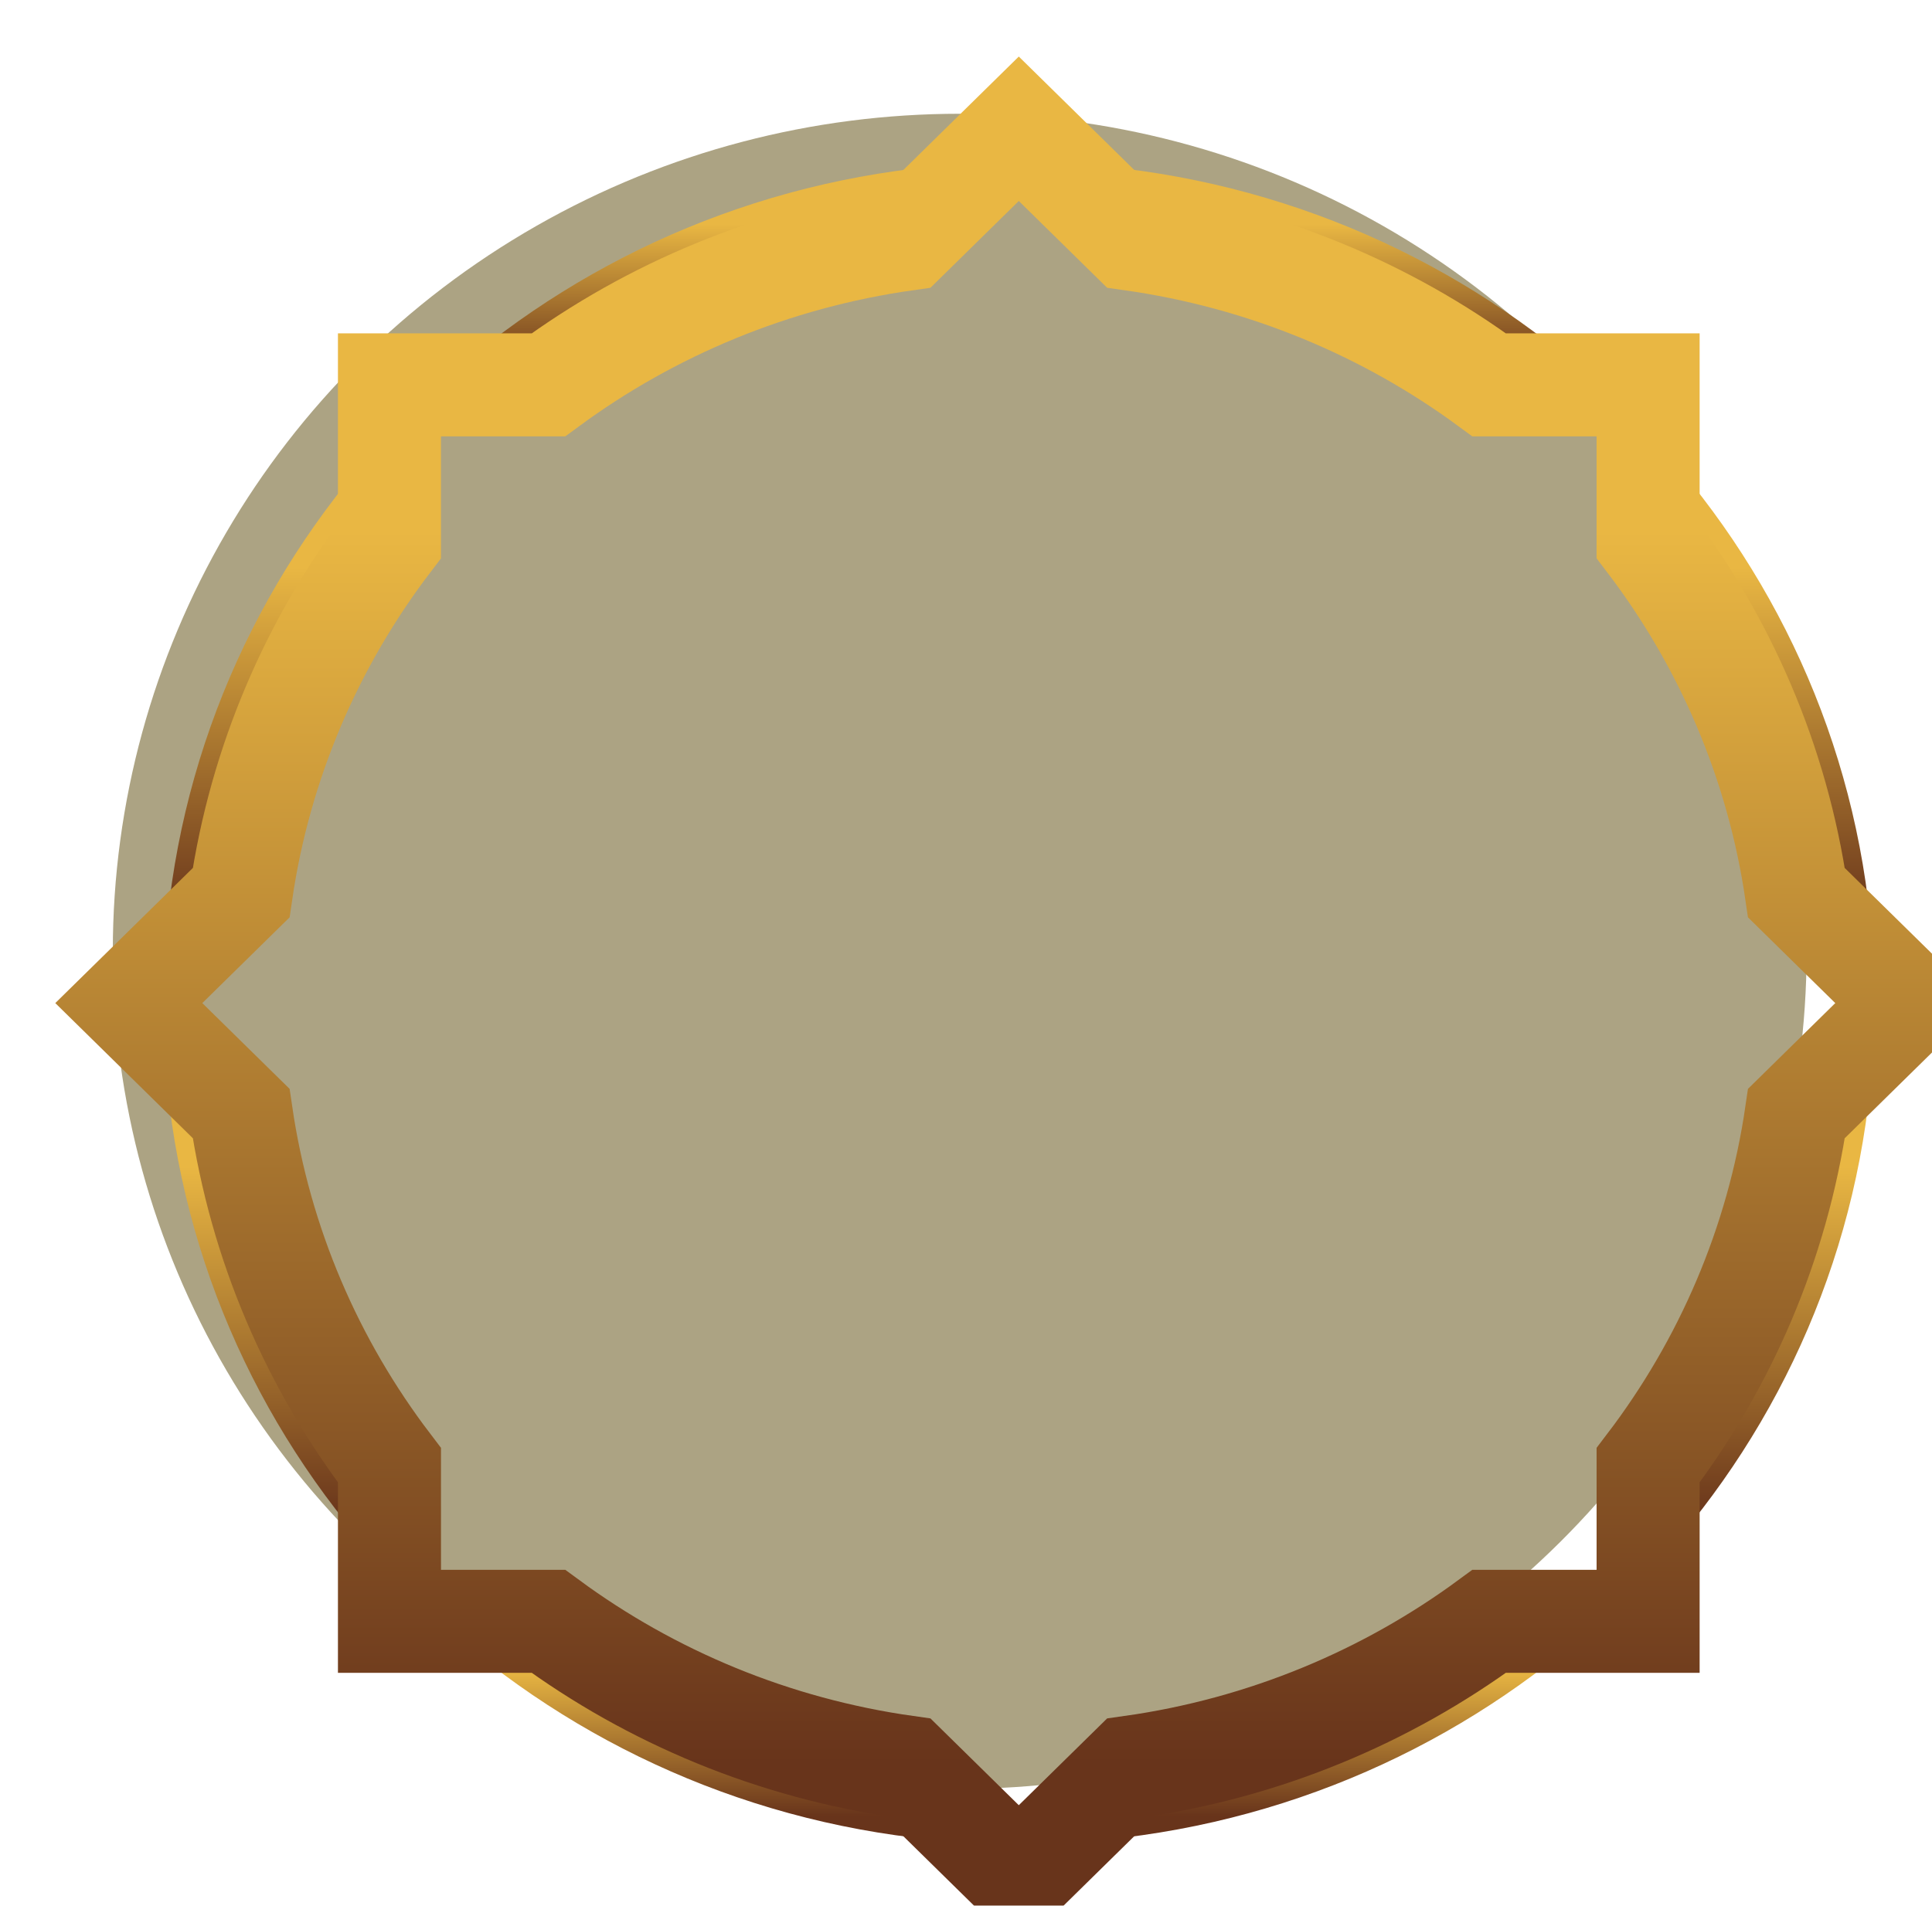 <svg width="150" height="148" viewBox="0 0 150 148" fill="none" xmlns="http://www.w3.org/2000/svg">
<ellipse cx="74.512" cy="73.88" rx="65.754" ry="65.045" fill="#635115" fill-opacity="0.53"/>
<g filter="url(#filter0_i_823387_1842)">
<path d="M123.96 116.655C133.482 106.158 139.553 92.569 140.42 77.612Z" fill="#D4AF37" fill-opacity="0.76"/>
<path d="M123.96 116.655C133.482 106.158 139.553 92.569 140.42 77.612" stroke="url(#paint0_linear_823387_1842)" stroke-width="2" stroke-miterlimit="10"/>
<path d="M31.59 121.915C42.276 131.272 56.096 137.238 71.317 138.09Z" fill="#D4AF37" fill-opacity="0.76"/>
<path d="M31.59 121.915C42.276 131.272 56.096 137.238 71.317 138.09" stroke="url(#paint1_linear_823387_1842)" stroke-width="2" stroke-miterlimit="10"/>
<path d="M9.778 70.184C10.646 55.227 16.716 41.642 26.239 31.145Z" fill="#D4AF37" fill-opacity="0.76"/>
<path d="M9.778 70.184C10.646 55.227 16.716 41.642 26.239 31.145" stroke="url(#paint2_linear_823387_1842)" stroke-width="2" stroke-miterlimit="10"/>
<path d="M78.883 9.712C94.104 10.564 107.924 16.529 118.61 25.887Z" fill="#D4AF37" fill-opacity="0.76"/>
<path d="M78.883 9.712C94.104 10.564 107.924 16.529 118.61 25.887" stroke="url(#paint3_linear_823387_1842)" stroke-width="2" stroke-miterlimit="10"/>
<path d="M71.315 9.719C56.094 10.567 42.278 16.532 31.592 25.889Z" fill="#D4AF37" fill-opacity="0.76"/>
<path d="M71.315 9.719C56.094 10.567 42.278 16.532 31.592 25.889" stroke="url(#paint4_linear_823387_1842)" stroke-width="2" stroke-miterlimit="10"/>
<path d="M9.778 77.619C10.646 92.576 16.716 106.161 26.239 116.657Z" fill="#D4AF37" fill-opacity="0.76"/>
<path d="M9.778 77.619C10.646 92.576 16.716 106.161 26.239 116.657" stroke="url(#paint5_linear_823387_1842)" stroke-width="2" stroke-miterlimit="10"/>
<path d="M78.883 138.09C94.104 137.238 107.924 131.272 118.61 121.915Z" fill="#D4AF37" fill-opacity="0.76"/>
<path d="M78.883 138.09C94.104 137.238 107.924 131.272 118.61 121.915" stroke="url(#paint6_linear_823387_1842)" stroke-width="2" stroke-miterlimit="10"/>
<path d="M123.96 31.145C133.482 41.642 139.553 55.231 140.42 70.188Z" fill="#D4AF37" fill-opacity="0.76"/>
<path d="M123.96 31.145C133.482 41.642 139.553 55.231 140.42 70.188" stroke="url(#paint7_linear_823387_1842)" stroke-width="2" stroke-miterlimit="10"/>
<path d="M123.959 121.913V109.788C129.932 101.947 133.993 92.619 135.474 82.472L144.197 73.9L135.474 65.329C133.993 55.181 129.932 45.853 123.959 38.013V25.887H111.619C103.641 20.017 94.148 16.027 83.822 14.572L75.099 6L66.376 14.572C56.049 16.027 46.556 20.017 38.578 25.887H26.238V38.013C20.265 45.853 16.204 55.181 14.723 65.329L6 73.9L14.723 82.472C16.204 92.619 20.265 101.947 26.238 109.788V121.913H38.578C46.556 127.783 56.049 131.774 66.376 133.229L75.099 141.8L83.822 133.229C94.148 131.774 103.641 127.783 111.619 121.913H123.959Z" stroke="url(#paint8_linear_823387_1842)" stroke-width="8" stroke-miterlimit="10"/>
</g>
<defs>
<filter id="filter0_i_823387_1842" x="0.293" y="0.392" width="153.611" height="151.017" filterUnits="userSpaceOnUse" color-interpolation-filters="sRGB">
<feFlood flood-opacity="0" result="BackgroundImageFix"/>
<feBlend mode="normal" in="SourceGraphic" in2="BackgroundImageFix" result="shape"/>
<feColorMatrix in="SourceAlpha" type="matrix" values="0 0 0 0 0 0 0 0 0 0 0 0 0 0 0 0 0 0 127 0" result="hardAlpha"/>
<feOffset dx="4" dy="4"/>
<feGaussianBlur stdDeviation="8.5"/>
<feComposite in2="hardAlpha" operator="arithmetic" k2="-1" k3="1"/>
<feColorMatrix type="matrix" values="0 0 0 0 0 0 0 0 0 0 0 0 0 0 0 0 0 0 0.25 0"/>
<feBlend mode="normal" in2="shape" result="effect1_innerShadow_823387_1842"/>
</filter>
<linearGradient id="paint0_linear_823387_1842" x1="132.19" y1="116.652" x2="132.19" y2="77.612" gradientUnits="userSpaceOnUse">
<stop offset="0.065" stop-color="#68341B"/>
<stop offset="0.29" stop-color="#915E28"/>
<stop offset="0.77" stop-color="#E9B743"/>
<stop offset="0.98" stop-color="#E9B743"/>
</linearGradient>
<linearGradient id="paint1_linear_823387_1842" x1="51.453" y1="138.089" x2="51.453" y2="121.915" gradientUnits="userSpaceOnUse">
<stop offset="0.065" stop-color="#68341B"/>
<stop offset="0.29" stop-color="#915E28"/>
<stop offset="0.77" stop-color="#E9B743"/>
<stop offset="0.98" stop-color="#E9B743"/>
</linearGradient>
<linearGradient id="paint2_linear_823387_1842" x1="18.009" y1="70.181" x2="18.009" y2="31.145" gradientUnits="userSpaceOnUse">
<stop offset="0.065" stop-color="#68341B"/>
<stop offset="0.29" stop-color="#915E28"/>
<stop offset="0.77" stop-color="#E9B743"/>
<stop offset="0.98" stop-color="#E9B743"/>
</linearGradient>
<linearGradient id="paint3_linear_823387_1842" x1="98.746" y1="25.886" x2="98.746" y2="9.712" gradientUnits="userSpaceOnUse">
<stop offset="0.065" stop-color="#68341B"/>
<stop offset="0.29" stop-color="#915E28"/>
<stop offset="0.77" stop-color="#E9B743"/>
<stop offset="0.98" stop-color="#E9B743"/>
</linearGradient>
<linearGradient id="paint4_linear_823387_1842" x1="51.453" y1="25.888" x2="51.453" y2="9.719" gradientUnits="userSpaceOnUse">
<stop offset="0.065" stop-color="#68341B"/>
<stop offset="0.29" stop-color="#915E28"/>
<stop offset="0.77" stop-color="#E9B743"/>
<stop offset="0.98" stop-color="#E9B743"/>
</linearGradient>
<linearGradient id="paint5_linear_823387_1842" x1="18.009" y1="116.655" x2="18.009" y2="77.619" gradientUnits="userSpaceOnUse">
<stop offset="0.065" stop-color="#68341B"/>
<stop offset="0.29" stop-color="#915E28"/>
<stop offset="0.77" stop-color="#E9B743"/>
<stop offset="0.98" stop-color="#E9B743"/>
</linearGradient>
<linearGradient id="paint6_linear_823387_1842" x1="98.746" y1="138.089" x2="98.746" y2="121.915" gradientUnits="userSpaceOnUse">
<stop offset="0.065" stop-color="#68341B"/>
<stop offset="0.29" stop-color="#915E28"/>
<stop offset="0.77" stop-color="#E9B743"/>
<stop offset="0.98" stop-color="#E9B743"/>
</linearGradient>
<linearGradient id="paint7_linear_823387_1842" x1="132.19" y1="70.185" x2="132.19" y2="31.145" gradientUnits="userSpaceOnUse">
<stop offset="0.065" stop-color="#68341B"/>
<stop offset="0.29" stop-color="#915E28"/>
<stop offset="0.77" stop-color="#E9B743"/>
<stop offset="0.98" stop-color="#E9B743"/>
</linearGradient>
<linearGradient id="paint8_linear_823387_1842" x1="75.099" y1="141.791" x2="75.099" y2="6" gradientUnits="userSpaceOnUse">
<stop offset="0.065" stop-color="#68341B"/>
<stop offset="0.29" stop-color="#915E28"/>
<stop offset="0.77" stop-color="#E9B743"/>
<stop offset="0.98" stop-color="#E9B743"/>
</linearGradient>
</defs>
</svg>
